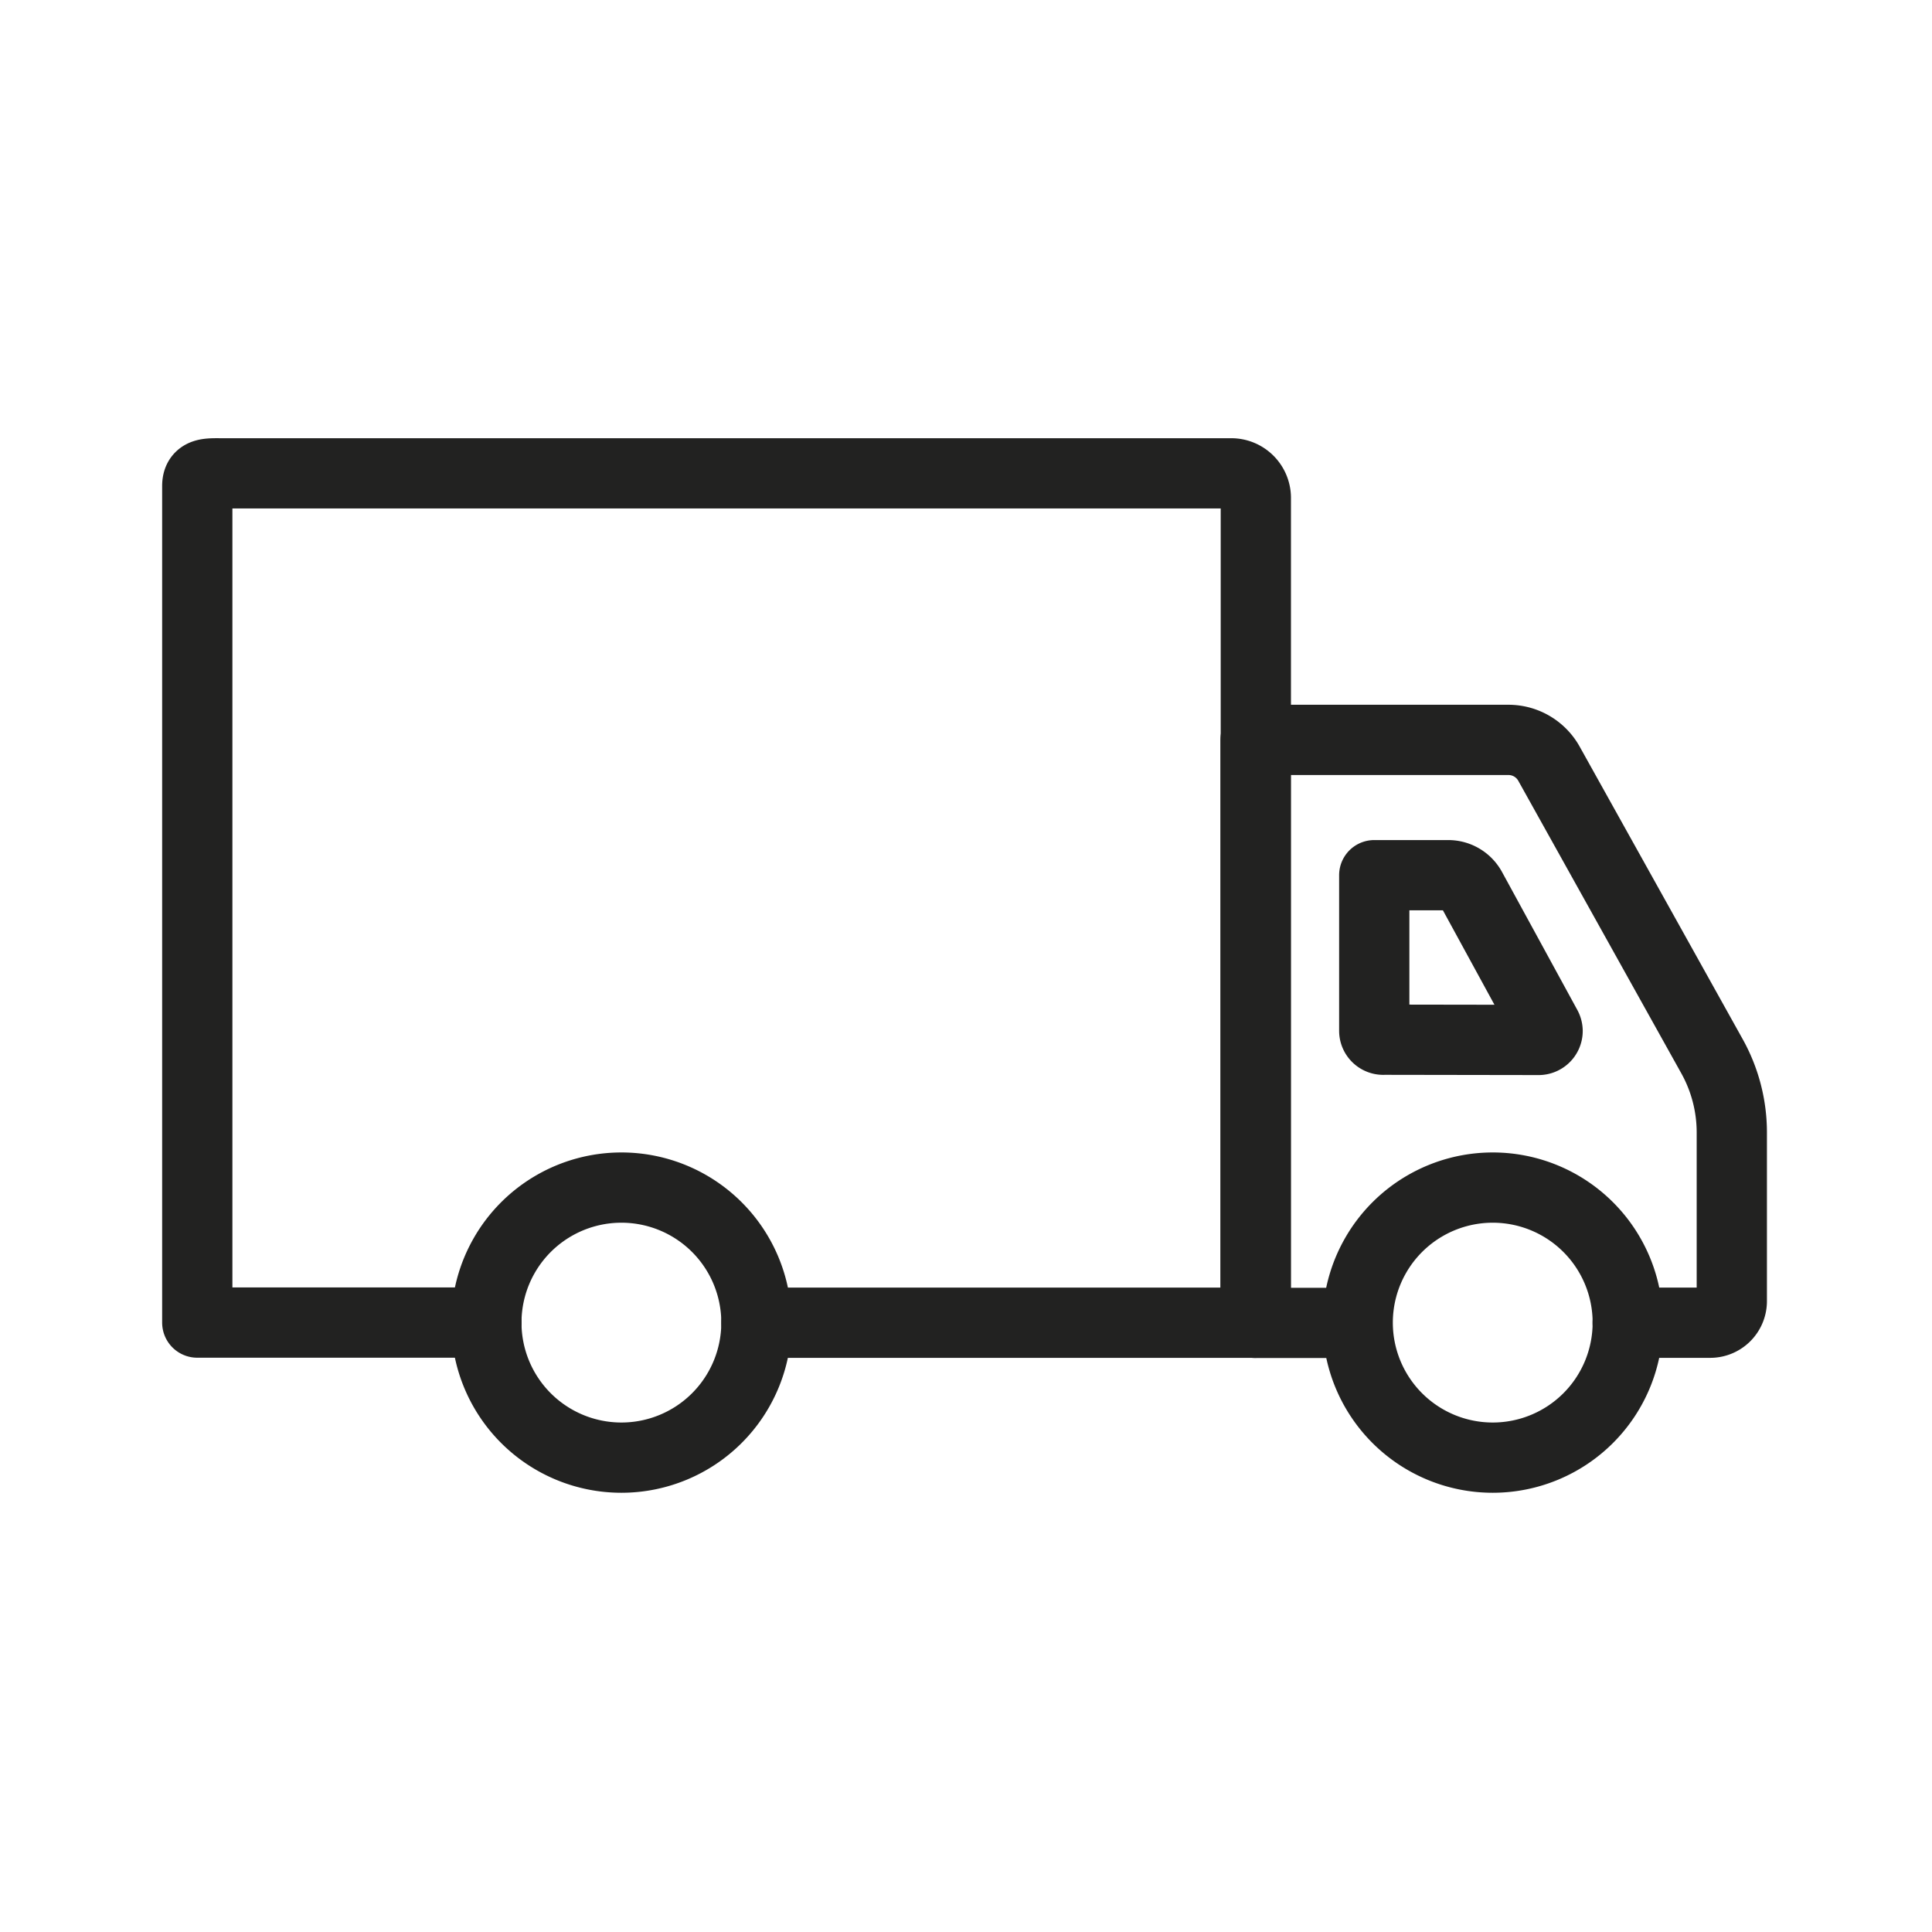 <svg xmlns="http://www.w3.org/2000/svg" width="55" height="55" viewBox="0 0 55 55">
    <defs>
        <clipPath id="clip-path">
            <path id="사각형_2860" data-name="사각형 2860" transform="translate(-.307)" style="fill:none" d="M0 0h55v55H0z"/>
        </clipPath>
        <style>
            .cls-5{fill:none;stroke:#222221;stroke-linecap:round;stroke-linejoin:round;stroke-width:2px}
        </style>
    </defs>
    <g id="그룹_4008" data-name="그룹 4008" transform="translate(.307)">
        <path id="패스_2333" data-name="패스 2333" class="cls-5" d="M118.2 28.479a3.844 3.844 0 1 0 3.844-3.847 3.845 3.845 0 0 0-3.844 3.847z" transform="translate(-79.856 9.176)"/>
        <path id="패스_2334" data-name="패스 2334" class="cls-5" d="M100.029 28.479a3.844 3.844 0 1 0 3.844-3.847 3.845 3.845 0 0 0-3.844 3.847z" transform="translate(-86.49 9.176)"/>
        <path id="패스_2335" data-name="패스 2335" class="cls-5" d="M126.662 31.887h2.348a.615.615 0 0 0 .616-.616v-4.8a4.459 4.459 0 0 0-.567-2.175l-4.64-8.327a1.321 1.321 0 0 0-1.151-.674h-7.2v16.597h2.9" transform="translate(-80.632 5.768)"/>
        <path id="패스_2336" data-name="패스 2336" class="cls-5" d="m118.8 22.8 4.422.007a.256.256 0 0 0 .257-.255.265.265 0 0 0-.034-.124l-2.141-3.923a.743.743 0 0 0-.651-.388h-2.109v4.426a.256.256 0 0 0 .253.258z" transform="translate(-79.729 6.798)"/>
        <path id="패스_2337" data-name="패스 2337" class="cls-5" d="M109.918 33.918h14.217v-23.48a.7.7 0 0 0-.7-.7H94.7c-.388 0-.7-.027-.7.36v23.816h8.232" transform="translate(-88.691 3.737)"/>
    </g>
</svg>
